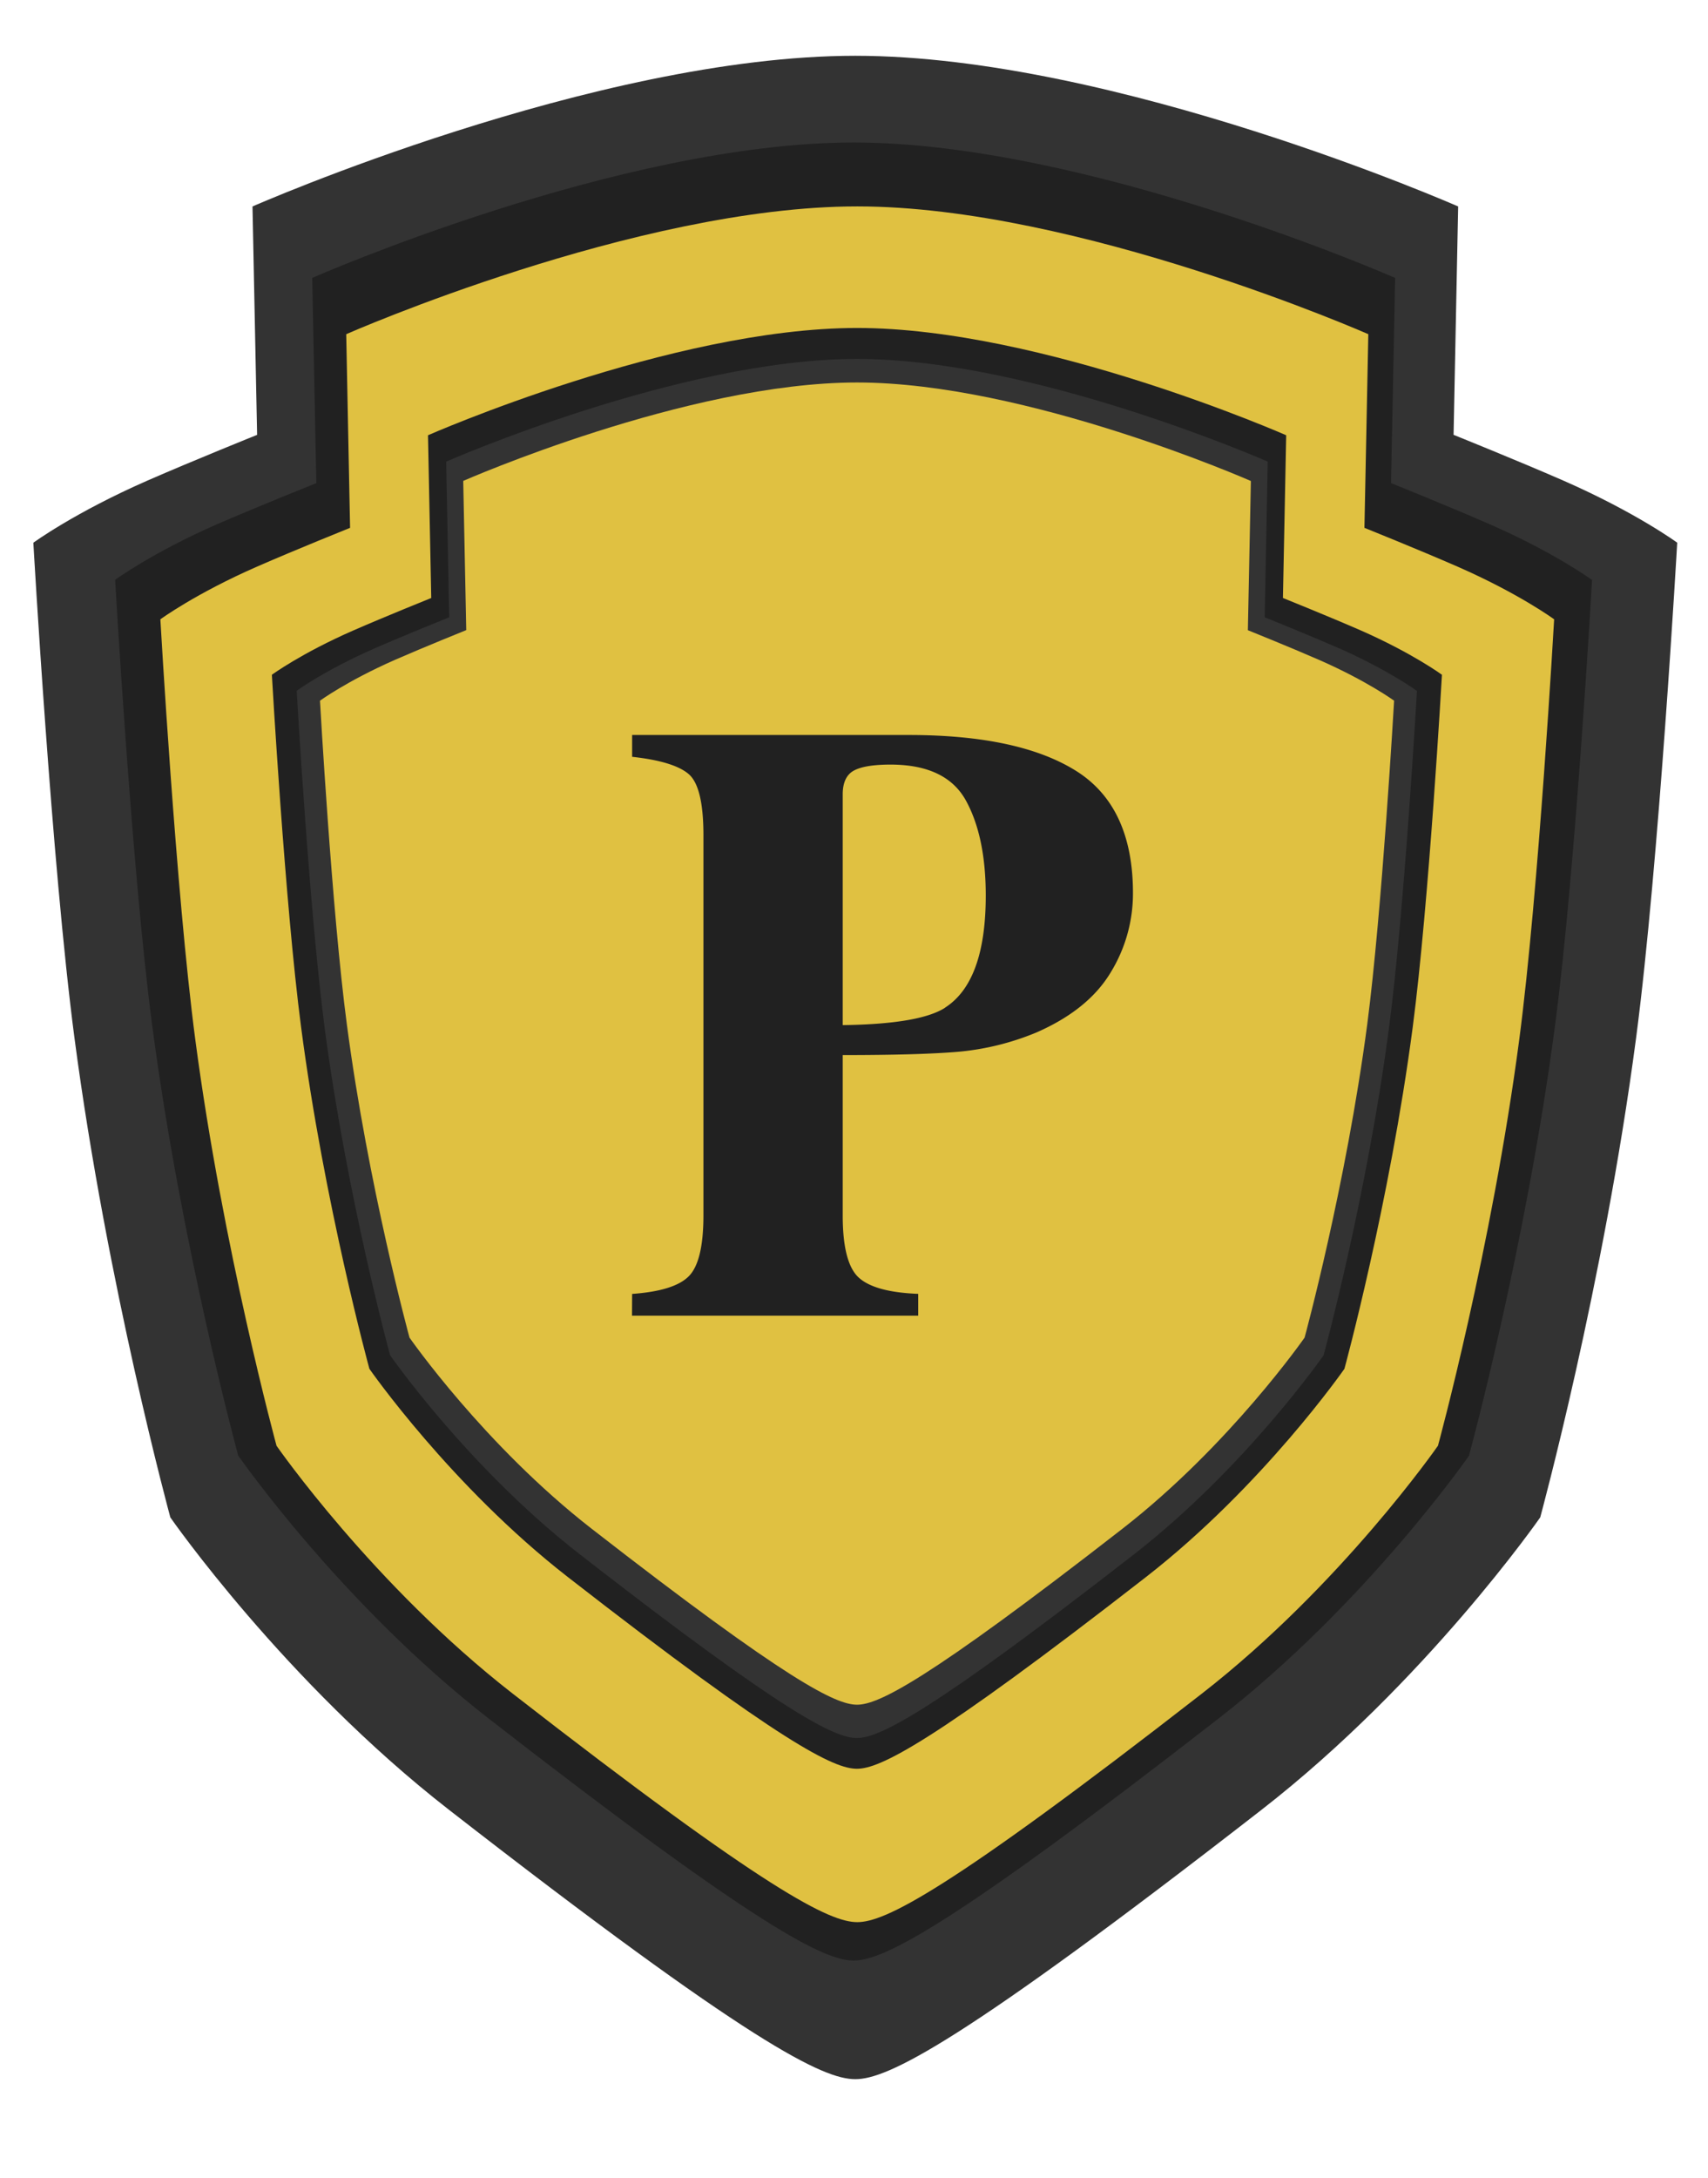 <svg xmlns="http://www.w3.org/2000/svg" viewBox="0 0 566.93 722.83"><defs><style>.cls-1{fill:#333;}.cls-2{fill:#212121;}.cls-3{fill:#e0c141;}</style></defs><g id="hufflepuff"><path class="cls-1" d="M556.71,180.08s-6.06,106.69-13.64,164.28c-10.82,82.2-31.83,159.15-31.83,159.15s-37.89,54.57-92.46,97c-100.34,78-124.28,89.42-134.89,89.42S249.33,678.56,149,600.52c-54.57-42.44-92.46-97-92.46-97s-21-76.95-31.83-159.15c-7.58-57.59-13.64-164.28-13.64-164.28s13.64-10,37.89-20.63c15.08-6.59,36.38-15.16,36.38-15.16L83.81,68.51s113.68-50,200.08-50S484,68.51,484,68.51l-1.52,75.78s21.3,8.57,36.38,15.16C543.07,170.06,556.71,180.08,556.71,180.08Z"/><path class="cls-2" d="M528.45,192.46s-5.45,95.85-12.26,147.6c-9.72,73.85-28.6,143-28.6,143s-34,49-83.06,87.15c-90.15,70.12-111.66,80.35-121.2,80.35s-31-10.23-121.19-80.35C113.12,532.07,79.07,483,79.07,483s-18.87-69.13-28.59-143c-6.81-51.75-12.26-147.6-12.26-147.6s12.26-9,34-18.53C85.81,168,105,160.31,105,160.31l-1.37-68.09S205.72,47.29,283.33,47.29,463.08,92.22,463.08,92.22l-1.36,68.09s19.13,7.69,32.68,13.62C516.19,183.46,528.45,192.46,528.45,192.46Z"/><path class="cls-3" d="M515.86,205.51S510.72,296,504.3,344.8c-9.18,69.69-27,134.93-27,134.93S445.18,526,398.92,562c-85.07,66.17-105.38,75.82-114.37,75.82s-29.3-9.65-114.37-75.82c-46.27-36-78.39-82.25-78.39-82.25S74,414.49,64.8,344.8C58.37,296,53.23,205.51,53.23,205.51S64.8,197,85.36,188c12.79-5.59,30.84-12.85,30.84-12.85l-1.28-64.26s96.38-42.4,169.63-42.4,169.63,42.4,169.63,42.4l-1.29,64.26S471,182.43,483.74,188C504.3,197,515.86,205.51,515.86,205.51Z"/><path class="cls-2" d="M478.62,223.91s-4.31,76-9.71,117c-7.7,58.52-22.66,113.3-22.66,113.3s-27,38.84-65.82,69.06c-71.43,55.55-88.48,63.66-96,63.66s-24.6-8.11-96-63.66c-38.84-30.22-65.82-69.06-65.82-69.06s-15-54.78-22.66-113.3c-5.39-41-9.71-117-9.71-117s9.71-7.13,27-14.69c10.74-4.69,25.9-10.79,25.9-10.79l-1.08-54s80.93-35.6,142.43-35.6,142.43,35.6,142.43,35.6l-1.08,54s15.16,6.1,25.9,10.79C468.91,216.78,478.62,223.91,478.62,223.91Z"/><path class="cls-1" d="M470.32,229.27s-4.13,72.7-9.3,112c-7.37,56-21.69,108.46-21.69,108.46s-25.82,37.18-63,66.1C308,569,291.63,576.72,284.4,576.72s-23.55-7.75-91.93-60.94c-37.19-28.92-63-66.1-63-66.1s-14.31-52.44-21.69-108.46c-5.16-39.25-9.3-112-9.3-112s9.3-6.83,25.83-14.06c10.27-4.49,24.79-10.33,24.79-10.33l-1-51.65s77.47-34.08,136.35-34.08,136.34,34.08,136.34,34.08l-1,51.65s14.51,5.84,24.79,10.33C461,222.44,470.32,229.27,470.32,229.27Z"/><path class="cls-3" d="M462.74,232.51s-4,69.71-8.91,107.34c-7.08,53.71-20.8,104-20.8,104s-24.76,35.65-60.41,63.39c-65.57,51-81.21,58.43-88.15,58.43s-22.58-7.44-88.14-58.43c-35.65-27.74-60.41-63.39-60.41-63.39s-13.73-50.28-20.8-104c-5-37.63-8.91-107.34-8.91-107.34S115.12,226,131,219c9.85-4.31,23.76-9.91,23.76-9.91l-1-49.51S228,126.92,284.47,126.92,415.2,159.61,415.2,159.61l-1,49.51s13.92,5.6,23.77,9.91C453.83,226,462.74,232.51,462.74,232.51Z"/><path class="cls-2" d="M209.82,429.36q14.06-1,18.86-5.92t4.81-20.12V277.17q0-16.07-4.88-20.29t-18.79-5.75v-7.24h91.76q36.48,0,55.48,11.84t19,40.66a50.08,50.08,0,0,1-7.45,26.38Q361.17,335.1,344,342.61A88,88,0,0,1,318.15,349q-13,1.11-38.43,1.11v53.19q0,15.74,5.29,20.61t19.77,5.43v7.24h-95Zm103.87-95q13.5-8.64,13.51-37.18,0-19.49-6.55-31.47t-25.06-12c-5.66,0-9.73.67-12.18,2s-3.69,4-3.69,7.86v76.59Q305.19,339.83,313.69,334.4Z"/></g></svg>